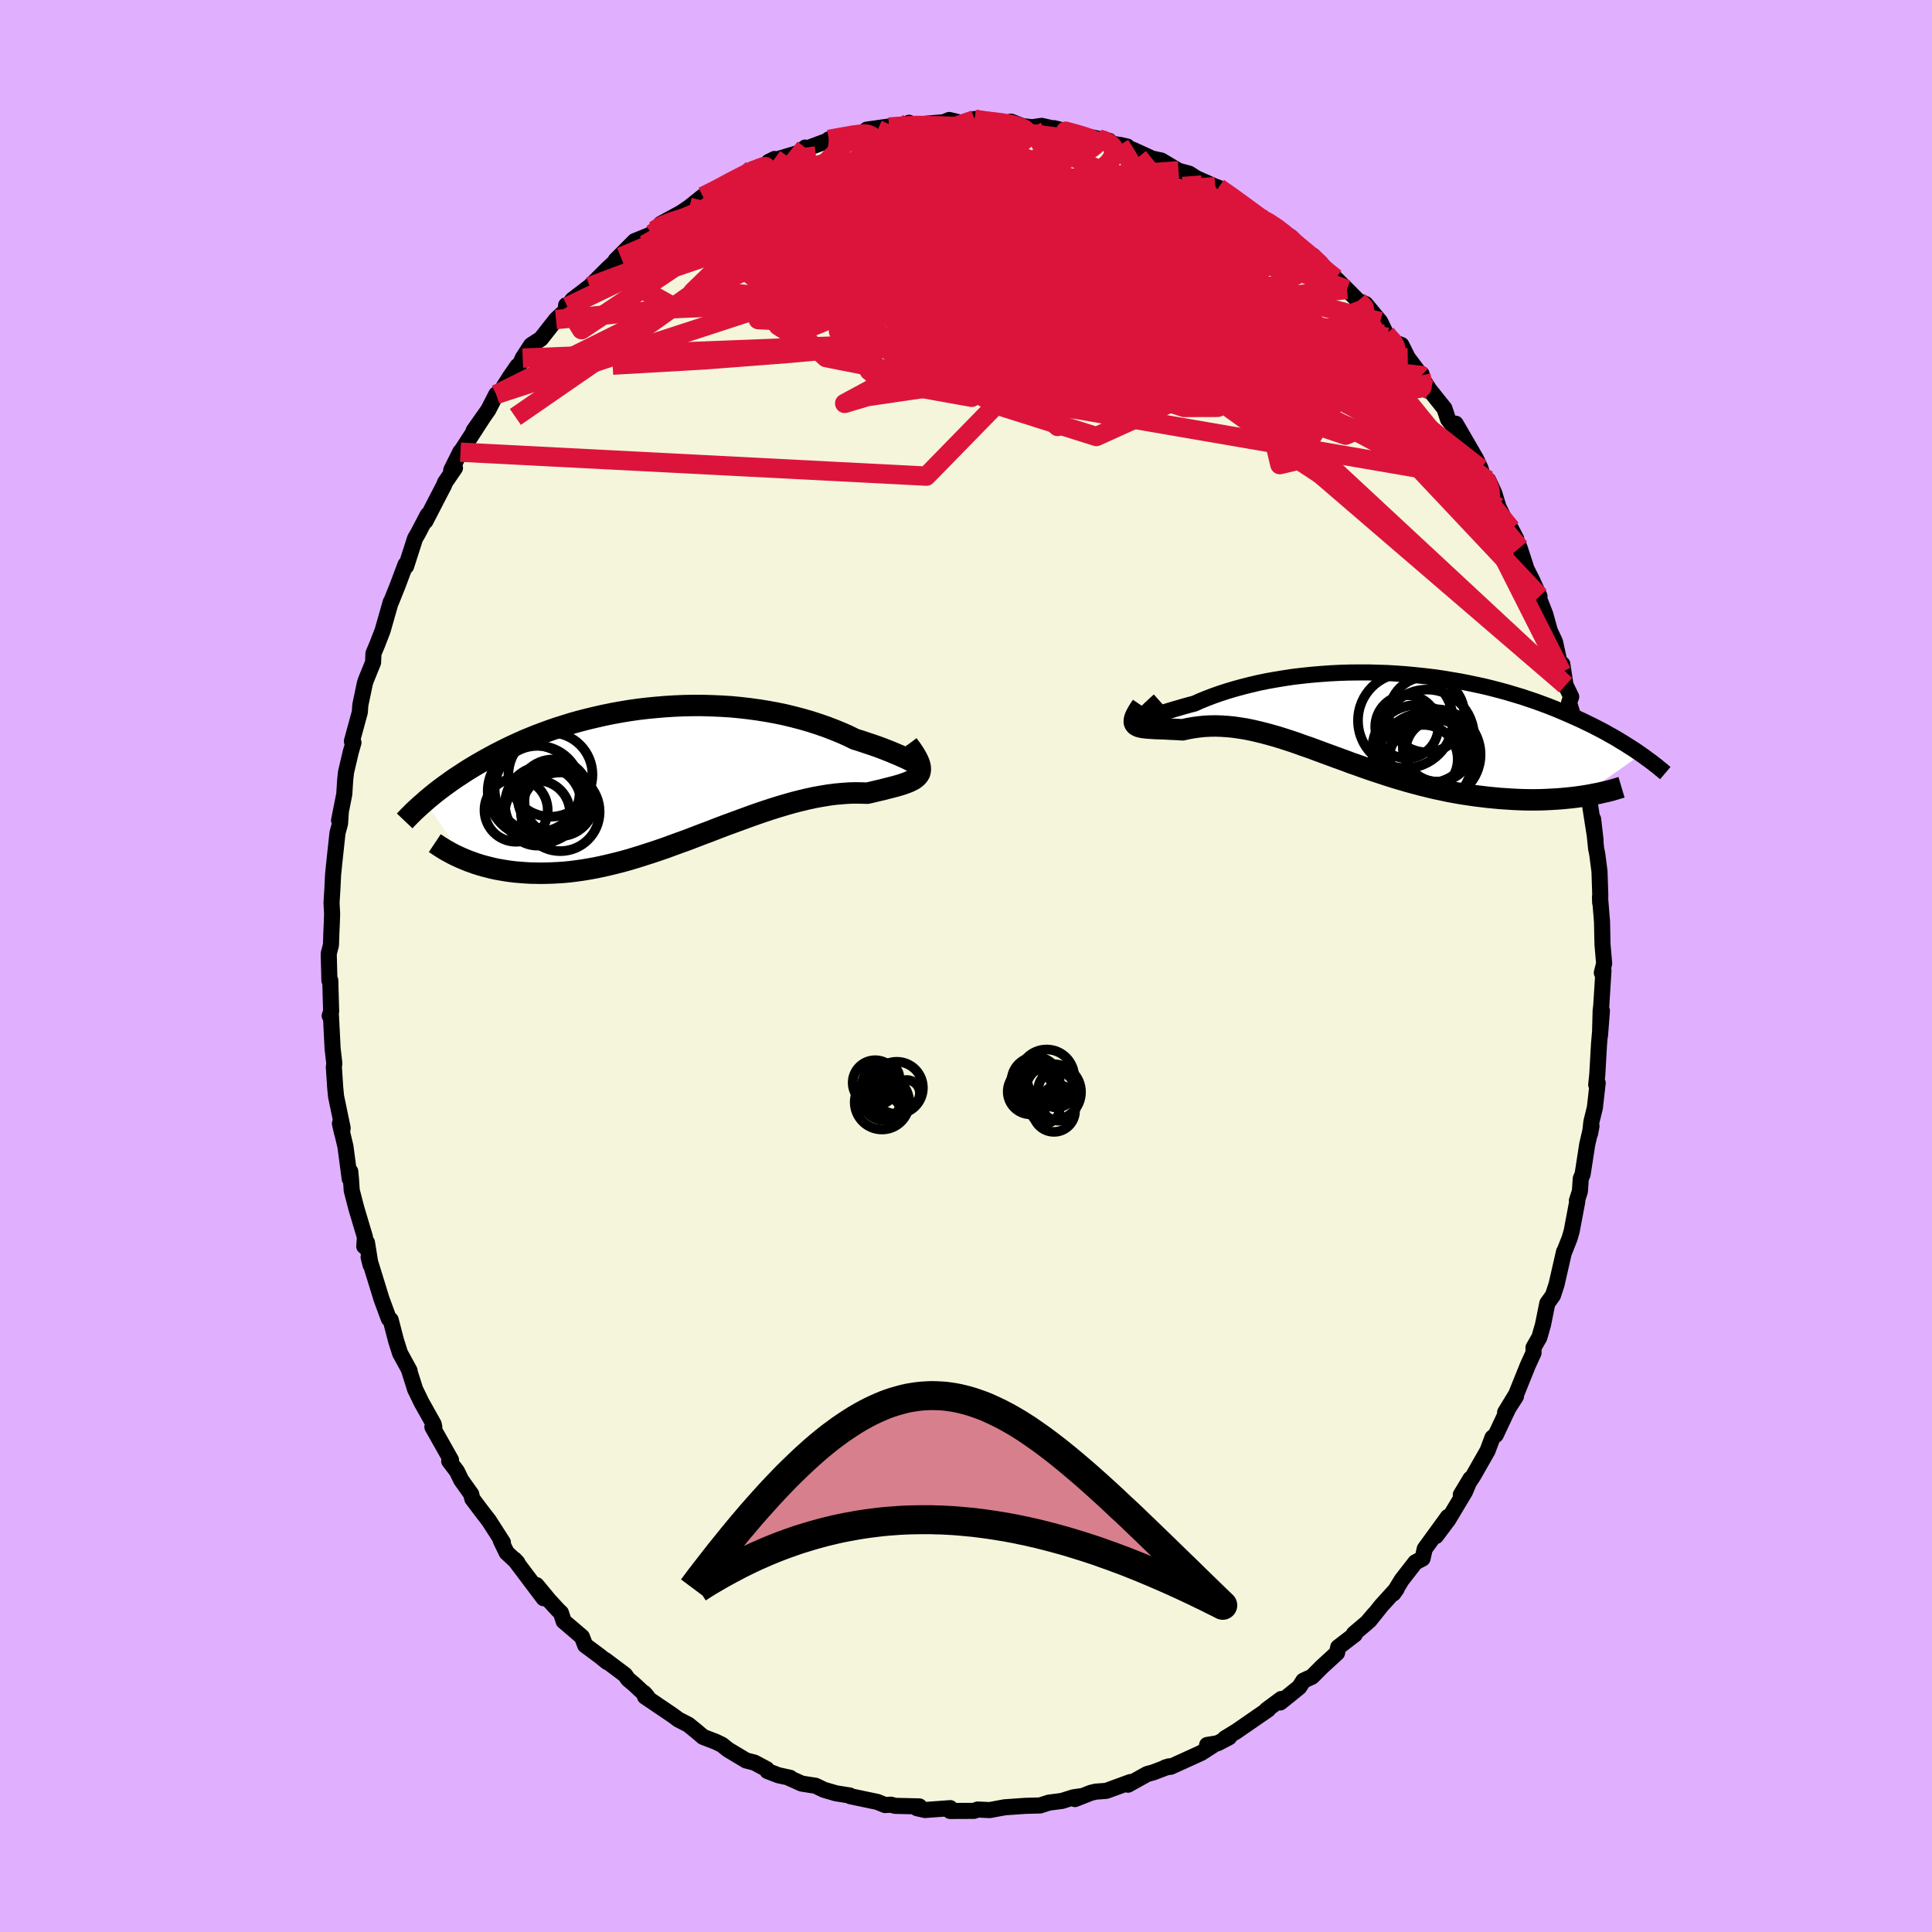 <svg viewBox="-100 -100 200 200" xmlns="http://www.w3.org/2000/svg" width="500" height="500" id="face-svg">
    <defs>
      <clipPath id="leftEyeClipPath">
        <polyline points="26,-1.28 25.86,-1.36 25.66,-1.45 25.43,-1.57 25.16,-1.7 24.84,-1.84 24.49,-2 24.1,-2.16 23.68,-2.34 23.23,-2.52 22.74,-2.71 22.23,-2.9 21.68,-3.09 21.11,-3.28 20.52,-3.48 19.9,-3.67 19.21,-4.01 18.49,-4.33 17.73,-4.64 16.95,-4.94 16.14,-5.22 15.31,-5.49 14.45,-5.74 13.57,-5.97 12.67,-6.19 11.76,-6.38 10.83,-6.55 9.89,-6.7 8.94,-6.83 7.98,-6.94 7.02,-7.03 6.05,-7.09 5.08,-7.13 4.11,-7.16 3.14,-7.16 2.17,-7.14 1.21,-7.1 0.26,-7.04 -0.69,-6.96 -1.62,-6.87 -2.55,-6.76 -3.46,-6.63 -4.36,-6.48 -5.24,-6.32 -6.11,-6.14 -6.95,-5.95 -7.79,-5.75 -8.6,-5.54 -9.39,-5.32 -10.16,-5.08 -10.92,-4.84 -11.65,-4.59 -12.36,-4.33 -13.05,-4.07 -13.72,-3.8 -14.37,-3.53 -14.99,-3.25 -15.6,-2.97 -16.18,-2.69 -16.74,-2.41 -17.29,-2.13 -17.81,-1.85 -18.32,-1.57 -18.81,-1.29 -19.28,-1.02 -19.73,-0.75 -20.17,-0.48 -20.59,-0.21 -21,0.06 -21.4,0.32 -21.78,0.58 -22.14,0.84 -22.49,1.09 -22.83,1.34 -23.16,1.59 -23.47,1.83 -23.77,2.07 -24.06,2.31 -24.34,2.54 -24.6,2.77 -20.47,8.79 -20.1,8.94 -19.71,9.08 -19.32,9.22 -18.91,9.35 -18.49,9.47 -18.06,9.58 -17.62,9.69 -17.16,9.79 -16.7,9.87 -16.22,9.95 -15.74,10.02 -15.24,10.08 -14.73,10.12 -14.21,10.16 -13.68,10.19 -13.14,10.2 -12.58,10.21 -12.01,10.2 -11.42,10.18 -10.83,10.15 -10.22,10.11 -9.59,10.05 -8.96,9.97 -8.31,9.88 -7.65,9.77 -6.99,9.65 -6.31,9.51 -5.61,9.35 -4.91,9.18 -4.2,9 -3.48,8.8 -2.75,8.58 -2.02,8.35 -1.27,8.11 -0.52,7.86 0.24,7.6 1,7.32 1.77,7.04 2.55,6.76 3.33,6.46 4.11,6.16 4.89,5.87 5.68,5.56 6.47,5.26 7.26,4.97 8.05,4.68 8.84,4.39 9.62,4.11 10.41,3.84 11.19,3.58 11.96,3.34 12.73,3.11 13.5,2.89 14.25,2.7 15,2.52 15.74,2.36 16.47,2.23 17.19,2.11 17.89,2.02 18.58,1.96 19.26,1.91 19.92,1.89 20.56,1.9 21.19,1.92 21.71,1.8 22.21,1.68 22.69,1.57 23.15,1.45 23.59,1.34 24.01,1.23 24.41,1.12 24.77,1.01 25.11,0.89 25.43,0.77 25.71,0.64 25.96,0.51 26.17,0.36 26.35,0.2 26.49,0.03" />
      </clipPath>
      <clipPath id="rightEyeClipPath">
        <polyline points="-23.6,0.15 -23.5,0.16 -23.36,0.14 -23.19,0.11 -22.97,0.05 -22.71,-0.02 -22.42,-0.11 -22.09,-0.21 -21.73,-0.32 -21.34,-0.44 -20.91,-0.57 -20.45,-0.71 -19.96,-0.85 -19.45,-1 -18.91,-1.15 -18.34,-1.3 -17.74,-1.57 -17.1,-1.83 -16.42,-2.09 -15.71,-2.34 -14.97,-2.58 -14.2,-2.81 -13.4,-3.03 -12.57,-3.24 -11.72,-3.44 -10.85,-3.62 -9.95,-3.78 -9.04,-3.93 -8.11,-4.07 -7.17,-4.18 -6.21,-4.28 -5.24,-4.36 -4.27,-4.43 -3.29,-4.48 -2.31,-4.51 -1.33,-4.52 -0.34,-4.52 0.64,-4.49 1.61,-4.46 2.59,-4.4 3.55,-4.33 4.5,-4.24 5.45,-4.14 6.38,-4.03 7.3,-3.9 8.2,-3.75 9.09,-3.6 9.96,-3.43 10.82,-3.25 11.65,-3.07 12.47,-2.87 13.27,-2.66 14.04,-2.45 14.8,-2.22 15.54,-2 16.25,-1.76 16.94,-1.53 17.62,-1.28 18.27,-1.04 18.9,-0.79 19.51,-0.54 20.09,-0.29 20.66,-0.04 21.22,0.21 21.75,0.45 22.26,0.7 22.76,0.94 23.25,1.19 23.71,1.43 24.17,1.67 24.6,1.92 25.02,2.15 25.43,2.39 25.82,2.63 26.2,2.86 26.56,3.09 26.91,3.31 27.25,3.53 27.57,3.75 27.89,3.97 21.7,8.31 21.22,8.38 20.72,8.44 20.22,8.49 19.7,8.54 19.17,8.58 18.63,8.61 18.08,8.64 17.52,8.66 16.95,8.67 16.37,8.67 15.78,8.66 15.18,8.64 14.58,8.61 13.96,8.57 13.34,8.53 12.7,8.47 12.05,8.41 11.4,8.33 10.73,8.25 10.05,8.15 9.37,8.05 8.68,7.93 7.98,7.8 7.27,7.65 6.56,7.5 5.85,7.33 5.13,7.15 4.41,6.96 3.68,6.76 2.96,6.55 2.23,6.33 1.51,6.1 0.78,5.86 0.05,5.62 -0.67,5.37 -1.39,5.11 -2.12,4.86 -2.83,4.59 -3.55,4.33 -4.26,4.07 -4.97,3.81 -5.67,3.55 -6.37,3.29 -7.07,3.05 -7.76,2.8 -8.44,2.57 -9.12,2.35 -9.79,2.14 -10.46,1.95 -11.12,1.77 -11.77,1.61 -12.42,1.46 -13.06,1.33 -13.7,1.23 -14.32,1.14 -14.94,1.08 -15.56,1.04 -16.16,1.02 -16.75,1.03 -17.34,1.06 -17.92,1.12 -18.49,1.2 -19.04,1.3 -19.59,1.42 -20.03,1.39 -20.45,1.37 -20.87,1.35 -21.26,1.33 -21.64,1.31 -22.01,1.3 -22.35,1.29 -22.68,1.27 -22.98,1.25 -23.27,1.23 -23.53,1.2 -23.76,1.17 -23.97,1.12 -24.15,1.07 -24.3,0.99" />
      </clipPath>
      <filter id="fuzzy">
        <feTurbulence id="turbulence" baseFrequency="0.05" numOctaves="3" type="noise" result="noise" />
        <feDisplacementMap in="SourceGraphic" in2="noise" scale="2" />
      </filter>
      <linearGradient id="rainbowGradient" x1="0%" y1="0%" x2="100%" y2="0%">
        <stop offset="0%" style="stop-color: [object Object]; stop-opacity: 1" />
        <stop offset="50%" style="stop-color: [object Object]; stop-opacity: 1" />
        <stop offset="100%" style="stop-color: [object Object]; stop-opacity: 1" />
      </linearGradient>
    </defs>
    <rect x="-100" y="-100" width="100%" height="100%" fill="rgb(224, 176, 255)" />
    <polyline id="faceContour" points="65.82,0.7 65.99,0.45 65.76,4.14 65.7,4.61 65.63,7.2 65.83,4.63 65.53,8.08 65.35,11.25 65.24,12.29 65.39,12.11 65.1,14.67 64.74,16.13 64.6,17.36 64.75,16.57 64.31,18.46 63.83,21.57 63.64,22.01 63.55,23.32 63.24,24.29 63.28,24.37 62.7,27.44 62.49,28.17 61.89,29.69 61.91,29.57 61.13,32.98 60.76,34.1 60.18,34.91 59.73,37.13 59.36,38.43 58.75,39.5 58.75,40.05 58.24,41.16 58.13,41.41 56.95,44.34 55.81,46.21 56.93,44.55 56.15,45.77 55.83,46.44 54.84,48.54 54.5,48.82 53.99,50.18 52.52,52.76 51.22,54.74 52.22,53.08 51.66,54.41 49.93,57.3 48.65,59.01 49.89,57.03 47.49,60.33 47.26,61.34 46.52,61.73 45.11,63.54 44.24,64.96 44.59,64.46 43.01,66.2 41.76,67.76 42.26,67.1 41.52,67.97 40.16,69.12 40.25,69.2 38.53,70.52 38.41,71.11 36.86,72.53 35.82,73.57 34.92,73.99 34.49,74.66 32.53,76.24 32.63,75.88 32.35,76.09 31.12,77 31.28,76.96 27.99,79.23 26.8,79.96 27.24,79.84 26.05,80.46 24.96,80.64 25.78,80.54 24.35,81.46 21.21,82.89 20.62,82.97 21.03,82.85 19.37,83.48 18.75,83.65 16.77,84.75 17.01,84.48 14.52,85.39 13.43,85.47 12.93,85.59 11.28,86.24 11.87,85.95 11.11,86.06 9.94,86.43 8.57,86.61 7.67,86.9 6.15,86.94 4.02,87.09 3.52,87.18 2.45,87.38 1.21,87.32 0.83,87.46 -1.65,87.47 -1.37,87.41 -1.63,87.18 -4.24,87.37 -5.06,87.19 -4.83,87 -7.34,86.94 -7.78,86.82 -8.37,86.86 -9.16,86.54 -9.24,86.52 -11.96,85.95 -12.03,85.87 -13.47,85.64 -14.7,85.28 -15.58,84.86 -17,84.64 -18.32,84.05 -18.2,84.04 -19.43,83.77 -20.55,83.34 -20.63,83.14 -21.91,82.46 -22.77,82.24 -24.64,81.12 -25.26,80.62 -25.9,80.31 -27.22,79.8 -27.89,79.23 -28.74,78.54 -29.77,78.01 -30.38,77.56 -33.23,75.63 -33.32,75.26 -33.01,75.61 -34.36,74.35 -34.97,73.84 -35.31,73.37 -37.35,71.84 -37.15,72.05 -37.92,71.43 -39.42,70.32 -39.76,69.44 -41.65,67.83 -41.93,66.96 -42.27,66.63 -43.17,65.65 -44.46,64.09 -43.72,65.45 -46.75,61.43 -46.44,61.76 -47.55,60.73 -48.17,59.45 -47.94,59.67 -49.39,57.41 -50.17,56.4 -51.11,55.15 -51.22,54.67 -52.26,53.21 -52.7,52.3 -53.5,51.25 -53.31,51.14 -55.24,47.72 -55.04,47.73 -55.11,47.42 -56.37,45.17 -57.04,43.79 -57.11,43.55 -57.68,41.75 -57.6,41.89 -58.59,40.08 -59,38.78 -59.56,36.63 -59.75,36.52 -60.5,34.49 -61.02,32.8 -61.84,30.14 -61.64,30.94 -62.01,28.63 -62.29,29.02 -62.22,28.07 -63.12,25.05 -63.59,23.23 -63.67,22.01 -63.74,21.27 -63.8,22.02 -64.24,18.68 -64.81,16.3 -64.6,17.24 -64.53,16.77 -65.21,13.5 -65.3,12.57 -65.44,10.45 -65.39,10.1 -65.57,8.53 -65.74,5.14 -65.87,5.15 -65.72,4.71 -65.81,1.49 -65.9,1.5 -65.97,-1.27 -65.74,-2.17 -65.69,-3.64 -65.66,-4.25 -65.62,-5.42 -65.68,-6.54 -65.59,-8 -65.52,-9.45 -65.39,-10.74 -65.06,-13.79 -64.8,-14.74 -64.72,-15.97 -64.9,-15.07 -64.36,-17.79 -64.27,-19.22 -64.18,-20.06 -63.69,-22.15 -63.41,-23.13 -63.57,-23.27 -62.75,-26.28 -62.7,-27.02 -62.23,-29.26 -62.12,-29.6 -61.38,-31.42 -61.34,-32.35 -60.92,-33.36 -60.39,-34.73 -60.36,-34.84 -59.55,-37.68 -59.51,-37.71 -58.85,-39.35 -58.02,-41.56 -57.96,-41.38 -57.03,-44.27 -56.74,-44.76 -55.73,-46.69 -55.96,-46.05 -54.7,-48.49 -54.02,-49.8 -53.94,-50.04 -52.9,-51.56 -53.29,-51.33 -52.34,-53.24 -52.33,-53.19 -49.89,-56.95 -50.97,-55.41 -49.45,-57.57 -48.63,-59.17 -48.4,-59.1 -47.22,-60.97 -46.44,-62.1 -46.28,-62.05 -45.89,-62.93 -45.02,-64.27 -44.01,-64.92 -42.44,-66.92 -41.31,-67.97 -41.4,-68.4 -41.26,-68.25 -40.74,-68.97 -38.95,-70.34 -37.04,-72.24 -35.84,-73.35 -35.72,-73.39 -36.27,-73.06 -34.3,-75.04 -32.47,-75.78 -32.26,-76.13 -31.38,-76.88 -31.59,-76.83 -29.48,-77.98 -28.64,-78.55 -27.24,-79.67 -26.74,-79.91 -26.42,-80.08 -24.55,-80.97 -25.27,-80.72 -23.12,-81.82 -22.11,-82.48 -21.11,-82.66 -19.82,-83.54 -20.43,-83.24 -17.71,-84.06 -16.56,-84.39 -16.65,-84.72 -16.96,-84.45 -14.17,-85.49 -14.2,-85.57 -12.6,-85.85 -11.48,-86.13 -9.14,-86.58 -10.27,-86.58 -6.99,-87.04 -7.97,-86.85 -5.27,-86.97 -5.9,-87.29 -5.43,-87.08 -2.3,-87.35 -1.73,-87.58 -0.6,-87.31 0.97,-87.46 0.9,-87.68 0.9,-87.61 2.74,-87.4 4.69,-87.18 4.66,-87.41 5.85,-86.94 6.86,-86.83 7.83,-86.97 10.54,-86.36 9.14,-86.73 11.09,-86.2 13.73,-85.63 14.82,-85.42 13.83,-85.39 16.69,-84.83 15.94,-85 17.34,-84.47 17.4,-84.44 19.25,-83.59 20.22,-83.38 22,-82.32 23.11,-82.02 23.95,-81.48 23.35,-81.77 25.81,-80.68 26.13,-80.57 27.83,-79.34 28.33,-79.13 30.07,-77.74 28.99,-78.57 30.44,-77.38 31.05,-77.24 32.76,-76.08 33.73,-75.37 33.39,-75.47 35.93,-73.29 35.91,-73.54 38.1,-71.31 37.63,-71.72 38.25,-71.19 39.43,-70.03 40.6,-68.85 41.36,-68.53 42.88,-66.7 43.48,-65.45 43.63,-65.09 44.48,-64.51 45.07,-64.29 45.73,-62.97 47.12,-61.12 47.16,-61.28 47.02,-61.14 47.97,-59.66 49.53,-57.71 49.9,-56.59 50.91,-55.33 50.69,-56.14 52.8,-52.5 53.27,-51.49 53.53,-50.62 54.07,-50.28 54.69,-48.94 55.13,-47.49 56.22,-45.31 56.96,-44.22 56.42,-45.26 57.31,-43.29 57.97,-41.27 57.99,-41.16 58.58,-39.99 59.37,-38.27 58.83,-39.3 59.97,-36.4 60.43,-34.72 60.98,-33.53 61.66,-30.41 61.73,-31.25 62.06,-29.08 62.65,-27.87 62.43,-27.26 63.09,-25.08 63.56,-23.58 63.49,-23.14 63.56,-22.54 63.94,-21.65 64.24,-18.88 64.5,-17.81 64.57,-16.84 65.17,-13.02 64.92,-15.2 65.23,-12.15 65.35,-11.56 65.58,-9.78 65.66,-7.35 65.65,-6.55 65.63,-7.16 65.84,-4.59 65.89,-2.24 66.06,-0.26 65.82,0.7 65.99,0.45" fill="rgb(245, 245, 220)" stroke="black" stroke-width="1.667" stroke-linejoin="round" filter="url(#fuzzy)" />
    <g transform="translate(42 -25.87)">
      <polyline id="rightCountour" points="-23.6,0.15 -23.5,0.16 -23.36,0.14 -23.19,0.11 -22.97,0.05 -22.71,-0.02 -22.42,-0.11 -22.09,-0.21 -21.73,-0.32 -21.34,-0.44 -20.91,-0.57 -20.45,-0.71 -19.96,-0.85 -19.45,-1 -18.91,-1.15 -18.34,-1.3 -17.74,-1.57 -17.1,-1.83 -16.42,-2.09 -15.71,-2.34 -14.97,-2.58 -14.2,-2.81 -13.4,-3.03 -12.57,-3.24 -11.72,-3.44 -10.85,-3.62 -9.95,-3.78 -9.04,-3.93 -8.11,-4.07 -7.17,-4.18 -6.21,-4.28 -5.24,-4.36 -4.27,-4.43 -3.29,-4.48 -2.31,-4.51 -1.33,-4.52 -0.34,-4.52 0.64,-4.49 1.61,-4.46 2.59,-4.4 3.55,-4.33 4.5,-4.24 5.45,-4.14 6.38,-4.03 7.3,-3.9 8.2,-3.75 9.09,-3.6 9.96,-3.43 10.82,-3.25 11.65,-3.07 12.47,-2.87 13.27,-2.66 14.04,-2.45 14.8,-2.22 15.54,-2 16.25,-1.76 16.94,-1.53 17.62,-1.28 18.27,-1.04 18.9,-0.79 19.51,-0.54 20.09,-0.29 20.66,-0.04 21.22,0.21 21.75,0.45 22.26,0.7 22.76,0.94 23.25,1.19 23.71,1.43 24.17,1.67 24.6,1.92 25.02,2.15 25.43,2.39 25.82,2.63 26.2,2.86 26.56,3.09 26.91,3.31 27.25,3.53 27.57,3.75 27.89,3.97 21.7,8.31 21.22,8.38 20.72,8.44 20.22,8.49 19.7,8.54 19.17,8.58 18.63,8.61 18.08,8.64 17.52,8.66 16.95,8.67 16.37,8.67 15.78,8.66 15.18,8.64 14.58,8.61 13.96,8.57 13.34,8.53 12.7,8.47 12.05,8.41 11.4,8.33 10.73,8.25 10.05,8.15 9.37,8.05 8.68,7.93 7.98,7.8 7.27,7.65 6.56,7.5 5.85,7.33 5.13,7.15 4.41,6.96 3.68,6.76 2.96,6.55 2.23,6.33 1.51,6.1 0.78,5.86 0.05,5.62 -0.67,5.37 -1.39,5.11 -2.12,4.86 -2.83,4.59 -3.55,4.33 -4.26,4.07 -4.97,3.81 -5.67,3.55 -6.37,3.29 -7.07,3.05 -7.76,2.8 -8.44,2.57 -9.12,2.35 -9.79,2.14 -10.46,1.95 -11.12,1.77 -11.77,1.61 -12.42,1.46 -13.06,1.33 -13.7,1.23 -14.32,1.14 -14.94,1.08 -15.56,1.04 -16.16,1.02 -16.75,1.03 -17.34,1.06 -17.92,1.12 -18.49,1.2 -19.04,1.3 -19.59,1.42 -20.03,1.39 -20.45,1.37 -20.87,1.35 -21.26,1.33 -21.64,1.31 -22.01,1.3 -22.35,1.29 -22.68,1.27 -22.98,1.25 -23.27,1.23 -23.53,1.2 -23.76,1.17 -23.97,1.12 -24.15,1.07 -24.3,0.99" fill="white" stroke="white" stroke-width="0" stroke-linejoin="round" filter="url(#fuzzy)" />
    </g>
    <g transform="translate(-31.4 -19.81)">
      <polyline id="leftCountour" points="26,-1.28 25.86,-1.36 25.66,-1.45 25.43,-1.57 25.16,-1.7 24.84,-1.84 24.49,-2 24.1,-2.16 23.68,-2.34 23.23,-2.52 22.74,-2.71 22.23,-2.9 21.68,-3.09 21.11,-3.28 20.52,-3.48 19.9,-3.67 19.21,-4.01 18.49,-4.33 17.73,-4.64 16.95,-4.94 16.14,-5.22 15.31,-5.49 14.45,-5.74 13.57,-5.97 12.67,-6.19 11.76,-6.38 10.83,-6.55 9.89,-6.7 8.94,-6.83 7.98,-6.94 7.02,-7.03 6.05,-7.09 5.08,-7.13 4.11,-7.16 3.14,-7.16 2.17,-7.14 1.21,-7.1 0.26,-7.04 -0.69,-6.96 -1.62,-6.87 -2.55,-6.76 -3.46,-6.63 -4.36,-6.48 -5.24,-6.32 -6.11,-6.14 -6.95,-5.95 -7.79,-5.75 -8.6,-5.54 -9.39,-5.32 -10.16,-5.08 -10.92,-4.84 -11.65,-4.59 -12.36,-4.33 -13.05,-4.07 -13.72,-3.8 -14.37,-3.53 -14.99,-3.25 -15.6,-2.97 -16.18,-2.69 -16.74,-2.41 -17.29,-2.13 -17.81,-1.85 -18.32,-1.57 -18.81,-1.29 -19.28,-1.02 -19.73,-0.75 -20.17,-0.48 -20.59,-0.21 -21,0.06 -21.4,0.32 -21.78,0.58 -22.14,0.84 -22.49,1.09 -22.83,1.34 -23.16,1.59 -23.47,1.83 -23.77,2.07 -24.06,2.31 -24.34,2.54 -24.6,2.77 -20.47,8.79 -20.1,8.94 -19.71,9.08 -19.32,9.22 -18.91,9.35 -18.49,9.47 -18.06,9.58 -17.62,9.69 -17.16,9.79 -16.7,9.87 -16.22,9.95 -15.74,10.02 -15.24,10.08 -14.73,10.12 -14.21,10.16 -13.68,10.19 -13.14,10.2 -12.58,10.21 -12.01,10.2 -11.42,10.18 -10.83,10.15 -10.22,10.11 -9.59,10.05 -8.96,9.97 -8.31,9.88 -7.65,9.77 -6.99,9.65 -6.31,9.51 -5.61,9.35 -4.91,9.18 -4.2,9 -3.48,8.8 -2.75,8.58 -2.02,8.35 -1.27,8.11 -0.52,7.86 0.24,7.6 1,7.32 1.77,7.04 2.55,6.76 3.33,6.46 4.11,6.16 4.89,5.87 5.68,5.56 6.47,5.26 7.26,4.97 8.05,4.68 8.84,4.39 9.62,4.11 10.41,3.84 11.19,3.58 11.96,3.34 12.73,3.11 13.5,2.89 14.25,2.7 15,2.52 15.74,2.36 16.47,2.23 17.19,2.11 17.89,2.02 18.58,1.96 19.26,1.91 19.92,1.89 20.56,1.9 21.19,1.92 21.71,1.8 22.21,1.68 22.69,1.57 23.15,1.45 23.59,1.34 24.01,1.23 24.41,1.12 24.77,1.01 25.11,0.89 25.43,0.77 25.71,0.64 25.96,0.51 26.17,0.36 26.35,0.2 26.49,0.03" fill="white" stroke="white" stroke-width="0" stroke-linejoin="round" filter="url(#fuzzy)" />
    </g>
    <g transform="translate(42 -25.87)">
      <polyline id="rightUpper" points="-22,-1.62 -22.39,-1.27 -22.72,-0.96 -23,-0.7 -23.23,-0.47 -23.41,-0.29 -23.54,-0.14 -23.62,-0.02 -23.66,0.06 -23.65,0.12 -23.6,0.15 -23.5,0.16 -23.36,0.14 -23.19,0.11 -22.97,0.05 -22.71,-0.02 -22.42,-0.11 -22.09,-0.21 -21.73,-0.32 -21.34,-0.44 -20.91,-0.57 -20.45,-0.71 -19.96,-0.85 -19.45,-1 -18.91,-1.15 -18.34,-1.3 -17.74,-1.57 -17.1,-1.83 -16.42,-2.09 -15.71,-2.34 -14.97,-2.58 -14.2,-2.81 -13.4,-3.03 -12.57,-3.24 -11.72,-3.44 -10.85,-3.62 -9.95,-3.78 -9.04,-3.93 -8.11,-4.07 -7.17,-4.18 -6.21,-4.28 -5.24,-4.36 -4.27,-4.43 -3.29,-4.48 -2.31,-4.51 -1.33,-4.52 -0.34,-4.52 0.64,-4.49 1.61,-4.46 2.59,-4.4 3.55,-4.33 4.5,-4.24 5.45,-4.14 6.38,-4.03 7.3,-3.9 8.2,-3.75 9.09,-3.6 9.96,-3.43 10.82,-3.25 11.65,-3.07 12.47,-2.87 13.27,-2.66 14.04,-2.45 14.8,-2.22 15.54,-2 16.25,-1.76 16.94,-1.53 17.62,-1.28 18.27,-1.04 18.9,-0.79 19.51,-0.54 20.09,-0.29 20.66,-0.04 21.22,0.21 21.75,0.45 22.26,0.7 22.76,0.94 23.25,1.19 23.71,1.43 24.17,1.67 24.6,1.92 25.02,2.15 25.43,2.39 25.82,2.63 26.2,2.86 26.56,3.09 26.91,3.31 27.25,3.53 27.57,3.75 27.89,3.97 28.19,4.18 28.47,4.39 28.75,4.59 29.02,4.79 29.27,4.99 29.52,5.18 29.75,5.37 29.97,5.55 30.19,5.73 30.39,5.9" fill="none" stroke="black" stroke-width="1.667" stroke-linejoin="round" filter="url(#fuzzy)" />
      <polyline id="rightLower" points="-23.8,-1.07 -24.05,-0.7 -24.24,-0.39 -24.39,-0.11 -24.5,0.13 -24.56,0.34 -24.58,0.52 -24.57,0.67 -24.51,0.8 -24.42,0.91 -24.3,0.99 -24.15,1.07 -23.97,1.12 -23.76,1.17 -23.53,1.2 -23.27,1.23 -22.98,1.25 -22.68,1.27 -22.35,1.29 -22.01,1.3 -21.64,1.31 -21.26,1.33 -20.87,1.35 -20.45,1.37 -20.03,1.39 -19.59,1.42 -19.04,1.3 -18.49,1.2 -17.92,1.12 -17.34,1.06 -16.75,1.03 -16.16,1.02 -15.56,1.04 -14.94,1.08 -14.32,1.14 -13.7,1.23 -13.06,1.33 -12.42,1.46 -11.77,1.61 -11.12,1.77 -10.46,1.95 -9.79,2.14 -9.12,2.35 -8.44,2.57 -7.76,2.8 -7.07,3.05 -6.37,3.29 -5.67,3.55 -4.97,3.81 -4.26,4.07 -3.55,4.33 -2.83,4.59 -2.12,4.86 -1.39,5.11 -0.67,5.37 0.05,5.62 0.78,5.86 1.51,6.1 2.23,6.33 2.96,6.55 3.68,6.76 4.41,6.96 5.13,7.15 5.85,7.33 6.56,7.5 7.27,7.65 7.98,7.8 8.68,7.93 9.37,8.05 10.05,8.15 10.73,8.25 11.4,8.33 12.05,8.41 12.7,8.47 13.34,8.53 13.96,8.57 14.58,8.61 15.18,8.64 15.78,8.66 16.37,8.67 16.95,8.67 17.52,8.66 18.08,8.64 18.63,8.61 19.17,8.58 19.7,8.54 20.22,8.49 20.72,8.44 21.22,8.38 21.7,8.31 22.17,8.24 22.63,8.16 23.08,8.07 23.51,7.99 23.93,7.89 24.34,7.8 24.74,7.7 25.12,7.59 25.49,7.48 25.86,7.37" fill="none" stroke="black" stroke-width="2.222" stroke-linejoin="round" filter="url(#fuzzy)" />
      <circle r="4.894" cx="5.517" cy="4.57" stroke="black" fill="none" stroke-width="1.0" filter="url(#fuzzy)" clip-path="url(#rightEyeClipPath)" /><circle r="4.696" cx="6.572" cy="3.985" stroke="black" fill="none" stroke-width="1.0" filter="url(#fuzzy)" clip-path="url(#rightEyeClipPath)" /><circle r="3.266" cx="3.627" cy="1.1" stroke="black" fill="none" stroke-width="1.0" filter="url(#fuzzy)" clip-path="url(#rightEyeClipPath)" /><circle r="3.908" cx="5.682" cy="-0.165" stroke="black" fill="none" stroke-width="1.0" filter="url(#fuzzy)" clip-path="url(#rightEyeClipPath)" /><circle r="4.854" cx="5.737" cy="2.11" stroke="black" fill="none" stroke-width="1.0" filter="url(#fuzzy)" clip-path="url(#rightEyeClipPath)" /><circle r="4.632" cx="4.677" cy="3.48" stroke="black" fill="none" stroke-width="1.0" filter="url(#fuzzy)" clip-path="url(#rightEyeClipPath)" /><circle r="4.912" cx="3.492" cy="0.465" stroke="black" fill="none" stroke-width="1.0" filter="url(#fuzzy)" clip-path="url(#rightEyeClipPath)" /><circle r="3.218" cx="6.737" cy="3.58" stroke="black" fill="none" stroke-width="1.0" filter="url(#fuzzy)" clip-path="url(#rightEyeClipPath)" /><circle r="3.558" cx="5.347" cy="4.465" stroke="black" fill="none" stroke-width="1.0" filter="url(#fuzzy)" clip-path="url(#rightEyeClipPath)" /><circle r="3.6" cx="6.817" cy="3.19" stroke="black" fill="none" stroke-width="1.0" filter="url(#fuzzy)" clip-path="url(#rightEyeClipPath)" />
      </g>
    <g transform="translate(-31.4 -19.81)">
      <polyline id="leftUpper" points="24.67,-2.16 25.06,-1.89 25.39,-1.68 25.65,-1.5 25.86,-1.37 26.02,-1.28 26.12,-1.22 26.16,-1.19 26.16,-1.19 26.1,-1.22 26,-1.28 25.86,-1.36 25.66,-1.45 25.43,-1.57 25.16,-1.7 24.84,-1.84 24.49,-2 24.1,-2.16 23.68,-2.34 23.23,-2.52 22.74,-2.71 22.23,-2.9 21.68,-3.09 21.11,-3.28 20.52,-3.48 19.9,-3.67 19.21,-4.01 18.49,-4.33 17.73,-4.64 16.95,-4.94 16.14,-5.22 15.31,-5.49 14.45,-5.74 13.57,-5.97 12.67,-6.19 11.76,-6.38 10.83,-6.55 9.89,-6.7 8.94,-6.83 7.98,-6.94 7.02,-7.03 6.05,-7.09 5.08,-7.13 4.11,-7.16 3.14,-7.16 2.17,-7.14 1.21,-7.1 0.26,-7.04 -0.69,-6.96 -1.62,-6.87 -2.55,-6.76 -3.46,-6.63 -4.36,-6.48 -5.24,-6.32 -6.11,-6.14 -6.95,-5.95 -7.79,-5.75 -8.6,-5.54 -9.39,-5.32 -10.16,-5.08 -10.92,-4.84 -11.65,-4.59 -12.36,-4.33 -13.05,-4.07 -13.72,-3.8 -14.37,-3.53 -14.99,-3.25 -15.6,-2.97 -16.18,-2.69 -16.74,-2.41 -17.29,-2.13 -17.81,-1.85 -18.32,-1.57 -18.81,-1.29 -19.28,-1.02 -19.73,-0.75 -20.17,-0.48 -20.59,-0.21 -21,0.06 -21.4,0.32 -21.78,0.58 -22.14,0.84 -22.49,1.09 -22.83,1.34 -23.16,1.59 -23.47,1.83 -23.77,2.07 -24.06,2.31 -24.34,2.54 -24.6,2.77 -24.85,2.99 -25.1,3.21 -25.33,3.42 -25.56,3.63 -25.77,3.83 -25.97,4.03 -26.17,4.23 -26.36,4.42 -26.53,4.6 -26.71,4.79" fill="none" stroke="black" stroke-width="2.222" stroke-linejoin="round" filter="url(#fuzzy)" />
      <polyline id="leftLower" points="25.39,-3.11 25.74,-2.64 26.03,-2.21 26.26,-1.82 26.44,-1.47 26.57,-1.15 26.65,-0.86 26.67,-0.61 26.66,-0.37 26.6,-0.16 26.49,0.03 26.35,0.2 26.17,0.36 25.96,0.51 25.71,0.64 25.43,0.77 25.11,0.89 24.77,1.01 24.41,1.12 24.01,1.23 23.59,1.34 23.15,1.45 22.69,1.57 22.21,1.68 21.71,1.8 21.19,1.92 20.56,1.9 19.92,1.89 19.26,1.91 18.58,1.96 17.89,2.02 17.19,2.11 16.47,2.23 15.74,2.36 15,2.52 14.25,2.7 13.5,2.89 12.73,3.11 11.96,3.34 11.19,3.58 10.41,3.84 9.62,4.11 8.84,4.39 8.05,4.68 7.26,4.97 6.47,5.26 5.68,5.56 4.89,5.87 4.11,6.16 3.33,6.46 2.55,6.76 1.77,7.04 1,7.32 0.24,7.6 -0.52,7.86 -1.27,8.11 -2.02,8.35 -2.75,8.58 -3.48,8.8 -4.2,9 -4.91,9.18 -5.61,9.35 -6.31,9.51 -6.99,9.65 -7.65,9.77 -8.31,9.88 -8.96,9.97 -9.59,10.05 -10.22,10.11 -10.83,10.15 -11.42,10.18 -12.01,10.2 -12.58,10.21 -13.14,10.2 -13.68,10.19 -14.21,10.16 -14.73,10.12 -15.24,10.08 -15.74,10.02 -16.22,9.95 -16.7,9.87 -17.16,9.79 -17.62,9.69 -18.06,9.58 -18.49,9.47 -18.91,9.35 -19.32,9.22 -19.71,9.08 -20.1,8.94 -20.47,8.79 -20.83,8.64 -21.18,8.48 -21.52,8.32 -21.85,8.15 -22.16,7.98 -22.47,7.81 -22.76,7.63 -23.05,7.45 -23.32,7.27 -23.59,7.09" fill="none" stroke="black" stroke-width="2.222" stroke-linejoin="round" filter="url(#fuzzy)" />
      <circle r="3.372" cx="-12.965" cy="3.976" stroke="black" fill="none" stroke-width="1.0" filter="url(#fuzzy)" clip-path="url(#leftEyeClipPath)" /><circle r="3.286" cx="-11.66" cy="2.581" stroke="black" fill="none" stroke-width="1.0" filter="url(#fuzzy)" clip-path="url(#leftEyeClipPath)" /><circle r="4.074" cx="-10.6" cy="3.846" stroke="black" fill="none" stroke-width="1.0" filter="url(#fuzzy)" clip-path="url(#leftEyeClipPath)" /><circle r="3.274" cx="-15.175" cy="3.676" stroke="black" fill="none" stroke-width="1.0" filter="url(#fuzzy)" clip-path="url(#leftEyeClipPath)" /><circle r="4.76" cx="-13.35" cy="1.716" stroke="black" fill="none" stroke-width="1.0" filter="url(#fuzzy)" clip-path="url(#leftEyeClipPath)" /><circle r="3.62" cx="-10.69" cy="2.756" stroke="black" fill="none" stroke-width="1.0" filter="url(#fuzzy)" clip-path="url(#leftEyeClipPath)" /><circle r="3.95" cx="-12.375" cy="3.071" stroke="black" fill="none" stroke-width="1.0" filter="url(#fuzzy)" clip-path="url(#leftEyeClipPath)" /><circle r="3.724" cx="-11.325" cy="2.151" stroke="black" fill="none" stroke-width="1.0" filter="url(#fuzzy)" clip-path="url(#leftEyeClipPath)" /><circle r="4.352" cx="-11.62" cy="0.006" stroke="black" fill="none" stroke-width="1.0" filter="url(#fuzzy)" clip-path="url(#leftEyeClipPath)" /><circle r="4.46" cx="-12.935" cy="1.476" stroke="black" fill="none" stroke-width="1.0" filter="url(#fuzzy)" clip-path="url(#leftEyeClipPath)" />
    </g>
    <g id="hairs">
      <polyline points="-27.24,-79.67 -26.71,-79.93 -26.01,-80.28 -25.21,-80.7 -24.36,-81.16 -23.49,-81.61 -22.67,-82.02 -21.95,-82.36 -21.37,-82.6 -20.96,-82.74 -20.74,-82.75 -20.74,-82.65 -21.01,-82.4 -21.52,-82.02 -22.27,-81.5 -23.26,-80.83 -24.53,-79.99 -26.16,-78.94 -28.23,-77.65 -30.67,-76.17 -33.25,-74.67" fill="none" stroke="rgb(220, 20, 60)" stroke-width="2" stroke-linejoin="round" filter="url(#fuzzy)" /><polyline points="0.9,-87.68 1.44,-87.56 2.4,-87.4 3.24,-87.23 3.83,-87.02 4.22,-86.77 4.41,-86.48 4.41,-86.14 4.19,-85.73 3.71,-85.24 2.93,-84.67 1.82,-84.02 0.33,-83.3 -1.58,-82.51 -3.92,-81.65 -6.69,-80.71 -9.88,-79.67 -13.49,-78.51 -17.48,-77.25 -21.82,-75.91 -26.62,-74.48 -32.18,-72.75" fill="none" stroke="rgb(220, 20, 60)" stroke-width="2" stroke-linejoin="round" filter="url(#fuzzy)" /><polyline points="30.44,-77.38 31.28,-76.97 32.19,-76.37 32.94,-75.78 33.55,-75.22 34.01,-74.71 34.28,-74.29 34.33,-74.02 34.13,-73.89 33.67,-73.9 32.96,-74.05 31.95,-74.35 30.59,-74.81 28.84,-75.47 26.64,-76.37 23.99,-77.53 20.88,-78.97 17.32,-80.67 13.34,-82.62 9.05,-84.8" fill="none" stroke="rgb(220, 20, 60)" stroke-width="2" stroke-linejoin="round" filter="url(#fuzzy)" /><polyline points="-7.97,-86.85 -6.27,-86.97 -5.09,-87.02 -3.67,-87 -1.98,-86.95 -0.21,-86.85 1.53,-86.74 3.19,-86.59 4.79,-86.41 6.34,-86.22 7.84,-86.02 9.26,-85.83 10.55,-85.68 11.66,-85.56 12.61,-85.47 13.39,-85.41 13.99,-85.38 14.32,-85.36 14.37,-85.39" fill="none" stroke="rgb(220, 20, 60)" stroke-width="2" stroke-linejoin="round" filter="url(#fuzzy)" /><polyline points="40.6,-68.85 41.22,-68.17 41.27,-67.3 40.59,-66.63 39.19,-66.22 37.11,-65.99 34.35,-65.87 30.87,-65.84 26.63,-65.92 21.58,-66.12 15.69,-66.42 8.96,-66.82 1.41,-67.32 -6.96,-68.01 -16.27,-68.93 -26.81,-69.88" fill="none" stroke="rgb(220, 20, 60)" stroke-width="2" stroke-linejoin="round" filter="url(#fuzzy)" /><polyline points="10.54,-86.36 10.31,-86.42 11.21,-86.18 12.22,-85.88 12.95,-85.62 13.35,-85.38 13.46,-85.16 13.34,-84.93 13.02,-84.68 12.51,-84.38 11.81,-84.05 10.87,-83.7 9.64,-83.36 8.05,-83.02 6.06,-82.72 3.64,-82.42 0.79,-82.13 -2.49,-81.81 -6.23,-81.46 -10.48,-81.09 -15.23,-80.74 -20.43,-80.46" fill="none" stroke="rgb(220, 20, 60)" stroke-width="2" stroke-linejoin="round" filter="url(#fuzzy)" /><polyline points="-24.55,-80.97 -24.16,-81.05 -22.58,-81.34 -20.48,-81.52 -18.04,-81.52 -15.29,-81.34 -12.24,-81.01 -8.9,-80.56 -5.33,-79.99 -1.54,-79.33 2.45,-78.57 6.66,-77.76 11.06,-76.91 15.57,-76.06 20.11,-75.23 24.59,-74.4 28.97,-73.57 33.28,-72.72" fill="none" stroke="rgb(220, 20, 60)" stroke-width="2" stroke-linejoin="round" filter="url(#fuzzy)" /><polyline points="26.13,-80.57 27.45,-79.64 28.46,-78.91 29.31,-78.29 30.12,-77.69 30.99,-77.07 31.91,-76.42 32.84,-75.74 33.76,-75.05 34.6,-74.39 35.34,-73.78 35.94,-73.27 36.37,-72.89 36.61,-72.66 36.65,-72.58 36.49,-72.65 36.14,-72.86 35.58,-73.22 34.8,-73.74 33.79,-74.46 32.53,-75.43 30.93,-76.71 28.87,-78.38" fill="none" stroke="rgb(220, 20, 60)" stroke-width="2" stroke-linejoin="round" filter="url(#fuzzy)" /><polyline points="47.12,-61.12 47.1,-61.14 47.16,-60.83 47.26,-60.33 47.2,-59.91 46.83,-59.78 46.07,-59.99 44.91,-60.56 43.31,-61.48 41.26,-62.81 38.71,-64.59 35.63,-66.87 32,-69.64 27.74,-72.91 22.68,-76.75 16.51,-81.32" fill="none" stroke="rgb(220, 20, 60)" stroke-width="2" stroke-linejoin="round" filter="url(#fuzzy)" /><polyline points="43.48,-65.45 43.77,-65.08 44.14,-64.68 44.42,-64.21 44.52,-63.74 44.39,-63.37 44.02,-63.11 43.42,-62.95 42.62,-62.88 41.58,-62.91 40.29,-63.07 38.7,-63.39 36.77,-63.9 34.45,-64.62 31.72,-65.57 28.59,-66.77 25.04,-68.23 21.1,-69.95 16.75,-71.92 11.95,-74.16 6.68,-76.69 0.87,-79.52 -5.55,-82.59" fill="none" stroke="rgb(220, 20, 60)" stroke-width="2" stroke-linejoin="round" filter="url(#fuzzy)" /><polyline points="53.53,-50.62 53.96,-50.08 54.23,-49.33 54.29,-48.7 54.07,-48.46 53.48,-48.71 52.51,-49.43 51.14,-50.58 49.38,-52.14 47.21,-54.17 44.61,-56.7 41.5,-59.79 37.82,-63.46 33.52,-67.74 28.57,-72.64 23.06,-78.24" fill="none" stroke="rgb(220, 20, 60)" stroke-width="2" stroke-linejoin="round" filter="url(#fuzzy)" /><polyline points="-32.47,-75.78 -31.91,-76.22 -30.78,-76.76 -29.12,-77.41 -27,-78.18 -24.55,-79 -21.9,-79.82 -19.11,-80.6 -16.23,-81.36 -13.29,-82.1 -10.31,-82.87 -7.33,-83.65 -4.37,-84.43 -1.5,-85.18 1.17,-85.85 3.56,-86.42" fill="none" stroke="rgb(220, 20, 60)" stroke-width="2" stroke-linejoin="round" filter="url(#fuzzy)" /><polyline points="33.39,-75.47 34.92,-74.04 35.43,-73.12 35.27,-72.38 34.56,-71.73 33.38,-71.09 31.76,-70.4 29.65,-69.66 26.98,-68.87 23.68,-68.08 19.74,-67.34 15.14,-66.68 9.88,-66.09 3.96,-65.51 -2.69,-64.88 -10.1,-64.17 -18.29,-63.42 -27.16,-62.74 -36.58,-62.2" fill="none" stroke="rgb(220, 20, 60)" stroke-width="2" stroke-linejoin="round" filter="url(#fuzzy)" /><polyline points="-14.2,-85.57 -12.82,-85.82 -11.67,-86.02 -10.8,-86.13 -10.2,-86.11 -9.83,-85.95 -9.67,-85.67 -9.72,-85.26 -9.96,-84.72 -10.4,-84.04 -11.07,-83.2 -12.02,-82.18 -13.29,-80.99 -14.91,-79.62 -16.89,-78.05 -19.23,-76.28 -21.91,-74.29 -24.96,-72.05 -28.41,-69.55 -32.27,-66.8 -36.57,-63.8 -41.34,-60.51 -46.65,-56.84" fill="none" stroke="rgb(220, 20, 60)" stroke-width="2" stroke-linejoin="round" filter="url(#fuzzy)" /><polyline points="0.9,-87.61 2.52,-87.43 3.67,-87.29 4.49,-87.15 5.14,-86.99 5.68,-86.8 6.1,-86.59 6.35,-86.33 6.4,-86.03 6.23,-85.67 5.78,-85.27 5.02,-84.82 3.9,-84.35 2.43,-83.84 0.6,-83.29 -1.56,-82.69 -4.05,-82.02 -6.9,-81.25 -10.14,-80.4 -13.83,-79.47 -17.96,-78.51 -22.5,-77.57 -27.38,-76.67" fill="none" stroke="rgb(220, 20, 60)" stroke-width="2" stroke-linejoin="round" filter="url(#fuzzy)" /><polyline points="13.73,-85.63 14.29,-85.45 14.67,-85.25 15,-85.02 15.22,-84.76 15.31,-84.43 15.27,-84.04 15.09,-83.58 14.7,-83.07 14.05,-82.54 13.07,-82.01 11.73,-81.47 10.02,-80.92 7.94,-80.33 5.48,-79.69 2.62,-79.02 -0.67,-78.32 -4.41,-77.61 -8.62,-76.88 -13.32,-76.11 -18.52,-75.26 -24.12,-74.38 -29.92,-73.67" fill="none" stroke="rgb(220, 20, 60)" stroke-width="2" stroke-linejoin="round" filter="url(#fuzzy)" /><polyline points="-32.26,-76.13 -31.46,-76.65 -30.26,-77.11 -28.63,-77.61 -26.71,-78.08 -24.62,-78.48 -22.4,-78.8 -20.03,-79.04 -17.51,-79.23 -14.81,-79.4 -11.95,-79.55 -8.96,-79.67 -5.87,-79.78 -2.74,-79.85 0.41,-79.91 3.56,-79.95 6.67,-79.97 9.75,-79.97 12.79,-79.95 15.84,-79.89 18.93,-79.78 22.03,-79.63 25.02,-79.5" fill="none" stroke="rgb(220, 20, 60)" stroke-width="2" stroke-linejoin="round" filter="url(#fuzzy)" /><polyline points="38.25,-71.19 33.47,-74.99 33.07,-75.07 33.34,-73.97 32.27,-72.75 28.96,-71.79 23.2,-71.25 15.8,-70.96 8.36,-70.36 2.32,-69.02 -1.89,-67.24 -4.91,-66.12 -7.37,-66.7 -9.05,-68.97 -9,-71.65 -6.69,-73.14 -3.56,-72.74 -4.49,-71.37 -15.09,-72.49 -16.65,-84.72" fill="none" stroke="rgb(220, 20, 60)" stroke-width="2" stroke-linejoin="round" filter="url(#fuzzy)" /><polyline points="-12.6,-85.85 22.77,-72.06 35.42,-66.53 37.86,-65.03 34.53,-63.34 25.21,-61.31 11.03,-60.23 -3.9,-60.88 -14.49,-62.98 -17.33,-65.61 -12.17,-67.73 -1.83,-68.87 9.06,-69.37 15.85,-70.15 15.96,-71.77 10.41,-73.65 4.42,-74.22 6.69,-72.16 24.52,-67.98 43.63,-65.09" fill="none" stroke="rgb(220, 20, 60)" stroke-width="2" stroke-linejoin="round" filter="url(#fuzzy)" /><polyline points="-42.44,-66.92 -16.37,-69.37 6.83,-70.71 17.15,-72.32 19.6,-71.88 17.83,-69.37 14.96,-65.92 14.32,-62.42 17.44,-59.51 22.58,-57.82 26.06,-57.83 25.22,-59.45 20.18,-62.17 13.3,-65.93 7.79,-71.26 7.84,-77.39 17.45,-80.37 30.07,-77.74" fill="none" stroke="rgb(220, 20, 60)" stroke-width="2" stroke-linejoin="round" filter="url(#fuzzy)" /><polyline points="-28.64,-78.55 -2.44,-71.76 6.59,-66.8 18.95,-64.16 30.05,-61.81 35.37,-59.35 32.85,-58.03 23.09,-58.85 9.79,-61.35 -1.28,-63.89 -5.39,-64.9 -2.37,-63.92 2.07,-61.92 -0.16,-60.7 -10.01,-61.61 -9.23,-64.84 39.43,-70.03" fill="none" stroke="rgb(220, 20, 60)" stroke-width="2" stroke-linejoin="round" filter="url(#fuzzy)" /><polyline points="39.43,-70.03 15.97,-78.76 14.8,-81.39 17.48,-81.55 21.89,-79.05 27.58,-73.87 32.91,-67.1 35.96,-60.38 36.05,-55.19 34.25,-52.32 32.49,-51.9 32.07,-53.69 32.82,-57.29 33.49,-62.06 32.81,-67.07 29.78,-71.36 23.46,-74.22 13.67,-75.41 6.45,-75.33 32.76,-76.08" fill="none" stroke="rgb(220, 20, 60)" stroke-width="2" stroke-linejoin="round" filter="url(#fuzzy)" /><polyline points="-23.12,-81.82 14.89,-72.48 24.47,-72.31 28.55,-70.36 29.26,-67.45 26.57,-65.16 21.86,-63.97 16.81,-63.74 12.32,-64.32 8.57,-65.72 5.61,-67.86 3.46,-70.31 1.95,-72.39 0.73,-73.51 -0.3,-73.53 -0.58,-72.87 1.09,-72.06 6.24,-70.91 16.32,-68.15 31.09,-63.17 43.76,-60.05 40.6,-68.85" fill="none" stroke="rgb(220, 20, 60)" stroke-width="2" stroke-linejoin="round" filter="url(#fuzzy)" /><polyline points="-21.11,-82.66 -22.33,-77.57 -19.48,-72.22 -13.59,-70.49 -6.33,-70.37 2.57,-69.56 12.35,-67.08 20.72,-63.61 25.09,-60.67 24.25,-59.59 19.1,-60.75 12.13,-63.5 6.03,-66.64 2.36,-69.11 1.11,-70.43 1.31,-70.77 1.93,-70.56 2.35,-70.03 2.11,-69.1 0.95,-67.78 0.1,-66.58 3.29,-66.6 13.85,-68.83 27.18,-72.96 37.63,-71.72" fill="none" stroke="rgb(220, 20, 60)" stroke-width="2" stroke-linejoin="round" filter="url(#fuzzy)" /><polyline points="-31.59,-76.83 -29.38,-76.01 -19.8,-75.46 -10.05,-72.42 -1.32,-68.36 6.27,-64.93 12.38,-62.83 16.91,-62.19 19.99,-62.93 21.61,-64.76 21.99,-66.98 22.49,-68.27 25.54,-67.08 32.6,-62.89 41.48,-57.78 46.54,-56.47 44.06,-62.63 40.6,-68.85" fill="none" stroke="rgb(220, 20, 60)" stroke-width="2" stroke-linejoin="round" filter="url(#fuzzy)" /><polyline points="-52.33,-53.19 -4.1,-50.71 3.16,-58.14 6.7,-65.69 6.97,-71.61 3.83,-76.04 -0.26,-79.1 -3.21,-80.9 -4.76,-81.63 -5.85,-81.58 -7.27,-81.02 -8.85,-80.17 -9.48,-79.15 -8.06,-77.86 -4.95,-76.07 -2.91,-73.63 -6.15,-70.84 -16.69,-68.58 -29.98,-68.06 -35.02,-70.9 -22.11,-82.48" fill="none" stroke="rgb(220, 20, 60)" stroke-width="2" stroke-linejoin="round" filter="url(#fuzzy)" /><polyline points="22,-82.32 0.64,-80.83 3.09,-77.43 6.11,-75.43 6.35,-74.95 5.9,-74.41 5.24,-73.09 3.42,-71.49 0.07,-70.46 -3.64,-70.49 -5.66,-71.49 -4.46,-73.01 -0.17,-74.61 5.45,-76.01 10.17,-77.06 12.76,-77.62 13.58,-77.43 13.66,-76.29 13.23,-74.35 11.91,-71.94 13.03,-68.16 28.06,-58.31 62.06,-29.08" fill="none" stroke="rgb(220, 20, 60)" stroke-width="2" stroke-linejoin="round" filter="url(#fuzzy)" /><polyline points="-48.63,-59.17 -13.02,-76.87 -1.44,-82.22 -2.17,-82.05 -6.77,-79.51 -8.15,-76.64 -3.69,-74.91 4.66,-74.83 13.24,-75.82 19.28,-76.87 21.2,-77.49 17.63,-78.08 7.57,-79.24 -7.1,-80.8 -18.73,-82.08 -16.65,-84.72" fill="none" stroke="rgb(220, 20, 60)" stroke-width="2" stroke-linejoin="round" filter="url(#fuzzy)" /><polyline points="-5.27,-86.97 4.34,-74.16 -5.02,-71.23 -6.44,-72.69 -3.06,-75.01 0.14,-75.84 1.26,-74.32 0.12,-71.02 -2.89,-67.3 -7.08,-64.48 -11.66,-63.36 -15.99,-64.08 -19.44,-66.28 -21.19,-69.22 -20.19,-72 -15.42,-73.84 -6.45,-74.17 6.1,-72.6 20.24,-68.87 32.59,-63.31 37.94,-57.99 27.16,-58.78 -21.11,-82.66" fill="none" stroke="rgb(220, 20, 60)" stroke-width="2" stroke-linejoin="round" filter="url(#fuzzy)" /><polyline points="-19.82,-83.54 7.42,-61.96 2.63,-63.62 -0.13,-69.65 1.95,-74.25 6.22,-76.49 9.94,-76.91 11.63,-76.31 11.23,-75.23 9.74,-73.69 8.52,-71.47 8.58,-68.61 10.09,-65.67 12.56,-63.45 15.51,-62.38 18.83,-62.34 22.18,-63.26 23.77,-65.57 22.13,-68.29 25.34,-63.21 62.06,-29.08" fill="none" stroke="rgb(220, 20, 60)" stroke-width="2" stroke-linejoin="round" filter="url(#fuzzy)" /><polyline points="59.37,-38.27 40.87,-57.91 31.85,-60.08 20.58,-59.65 10.44,-59.28 2.84,-60.56 -2.1,-63.45 -3.6,-66.57 -1.01,-68.65 4.81,-69.25 12.02,-68.38 19.47,-66.39 26.23,-64.69 27.66,-66.38 13.13,-73.66 -26.42,-80.08" fill="none" stroke="rgb(220, 20, 60)" stroke-width="2" stroke-linejoin="round" filter="url(#fuzzy)" /><polyline points="25.81,-80.68 17.61,-80.07 1.03,-77.09 -7.37,-73.11 -5.11,-69.99 1.4,-68.43 6.17,-68.58 7.43,-70.21 6.36,-72.77 4.49,-75.57 2.6,-77.84 0.83,-78.91 -0.94,-78.5 -3.14,-76.89 -6.23,-75.05 -9.9,-74.27 -12.48,-75.47 -11.94,-78.14 -7.62,-79.81 3.76,-76.87 42.88,-66.7" fill="none" stroke="rgb(220, 20, 60)" stroke-width="2" stroke-linejoin="round" filter="url(#fuzzy)" /><polyline points="-48.63,-59.17 -7.01,-72.73 1.36,-78 -0.21,-78.65 -3.85,-77.15 -5.37,-74.9 -3.34,-72.59 1.13,-70.43 5.83,-68.48 9.27,-66.89 11.38,-65.89 12.81,-65.71 13.81,-66.45 13.57,-68.12 10.8,-70.7 5,-73.85 -2.47,-76.61 -8.19,-77.38 -7.62,-74.73 3.64,-68.86 25.4,-64.01 32.76,-76.08" fill="none" stroke="rgb(220, 20, 60)" stroke-width="2" stroke-linejoin="round" filter="url(#fuzzy)" /><polyline points="23.35,-81.77 23.87,-75.18 25.28,-68.99 20.44,-68.16 16.03,-68.42 13.96,-68.05 12.22,-67.54 8.95,-67.78 4.12,-69.15 -0.86,-71.46 -4.39,-74.18 -5.64,-76.65 -4.88,-78.35 -3.11,-79.08 -1.35,-78.93 0.01,-78.1 1.17,-76.53 2.06,-73.71 1.25,-69.03 -3.82,-62.96 -12.56,-58.24 -10.22,-58.94 42.88,-66.7" fill="none" stroke="rgb(220, 20, 60)" stroke-width="2" stroke-linejoin="round" filter="url(#fuzzy)" /><polyline points="61.66,-30.41 53.15,-47.27 41.09,-60.37 28.36,-68.8 19.15,-72.29 14.68,-72.38 13.57,-71.5 13.79,-71.46 13.81,-72.74 13.01,-74.67 11.73,-76.16 10.89,-76.4 11.1,-75.3 11.91,-73.42 11.83,-71.45 9.65,-69.46 6.13,-66.78 3.99,-63.12 5.39,-60.51 11.32,-62.55 45.73,-62.97" fill="none" stroke="rgb(220, 20, 60)" stroke-width="2" stroke-linejoin="round" filter="url(#fuzzy)" /><polyline points="37.63,-71.72 8.16,-80.29 3.88,-82.71 4.78,-81.47 4.5,-78.67 3.03,-75.08 2.16,-70.72 3.11,-65.74 5.73,-60.82 8.52,-57.12 9.49,-55.85 7.54,-57.66 3.56,-62.11 -0.04,-67.69 -1.61,-72.63 -2.53,-76.01 -6.42,-78.14 -13.86,-79.7 -16.63,-81.47 0.9,-87.61" fill="none" stroke="rgb(220, 20, 60)" stroke-width="2" stroke-linejoin="round" filter="url(#fuzzy)" /><polyline points="-45.89,-62.93 9.75,-65.1 25.11,-69.3 24.77,-71.02 16.78,-72.02 6.19,-73.32 -3.6,-74.56 -11.12,-75.13 -15.85,-74.89 -17,-74.1 -13.34,-72.92 -4.48,-71.25 6.67,-69.41 12.68,-69.37 8.43,-74.74 19.25,-83.59" fill="none" stroke="rgb(220, 20, 60)" stroke-width="2" stroke-linejoin="round" filter="url(#fuzzy)" /><polyline points="43.48,-65.45 32.82,-63.41 19.02,-64.59 6.78,-65.53 -4.71,-66.58 -11.47,-68.07 -10.63,-69.9 -3.34,-71.45 6.2,-72.22 13.17,-72.29 14.2,-72.21 8.5,-72.45 -2.03,-73.01 -13.67,-73.55 -22.42,-73.85 -25.28,-73.97 -20.36,-73.65 -5.69,-71.65 21.52,-65.37 55.13,-47.49" fill="none" stroke="rgb(220, 20, 60)" stroke-width="2" stroke-linejoin="round" filter="url(#fuzzy)" /><polyline points="47.02,-61.14 19.08,-64.44 21.12,-61.89 16.89,-64.01 7.67,-69.14 -0.46,-73.99 -5.29,-76.49 -7.39,-76.09 -7.86,-73.63 -7.62,-70.72 -7.28,-68.98 -6.97,-69.11 -6.26,-70.69 -4.46,-72.56 -1.01,-73.34 4.7,-71.77 13.73,-66.79 26.43,-58.36 38.17,-49.93 34.42,-52.38 -7.97,-86.85" fill="none" stroke="rgb(220, 20, 60)" stroke-width="2" stroke-linejoin="round" filter="url(#fuzzy)" /><polyline points="-32.26,-76.13 -17.99,-82.23 -13.34,-83.41 -8.71,-82.64 -2.96,-81.38 1.1,-80.55 1.04,-80.47 -2.38,-80.98 -5.88,-81.77 -6.19,-82.53 -2.02,-82.77 5.99,-81.62 16.22,-78.27 25.32,-73.38 23.88,-71.82 -9.14,-86.58" fill="none" stroke="rgb(220, 20, 60)" stroke-width="2" stroke-linejoin="round" filter="url(#fuzzy)" /><polyline points="56.42,-45.26 45.1,-59.21 33.78,-67.39 28.12,-70.21 26.71,-69.97 25.67,-69.1 23.34,-68.51 20.34,-68.1 17.95,-67.87 17.05,-68.18 17.87,-69.28 20.09,-70.91 22.74,-72.58 24.14,-74.15 22.16,-76.11 15.39,-78.97 6.12,-82.72 11.09,-86.2" fill="none" stroke="rgb(220, 20, 60)" stroke-width="2" stroke-linejoin="round" filter="url(#fuzzy)" /><polyline points="53.53,-50.62 40.2,-60.2 21.76,-64.68 9.37,-66.98 2.98,-68.89 -0.04,-69.93 -1.24,-69.3 -1.28,-66.93 -0.02,-63.47 3.22,-60.05 8.71,-57.79 15.36,-57.5 20.94,-59.36 23.53,-62.79 23.03,-66.58 21.4,-69.24 21.07,-69.61 22.19,-67.71 20.22,-65.31 7.42,-65.37 -17.23,-69.52 -26.74,-79.91" fill="none" stroke="rgb(220, 20, 60)" stroke-width="2" stroke-linejoin="round" filter="url(#fuzzy)" /><polyline points="-35.72,-73.39 -21.48,-79.49 -10.76,-83.47 -6.15,-85.31 -3.61,-85.17 0.34,-82.74 7.34,-77.86 16.89,-71.2 26.43,-64.4 32.29,-59.36 31.65,-57.38 24.62,-58.38 14.87,-60.48 7.3,-60.87 2.86,-58.93 -0.67,-61.27 25.81,-80.68" fill="none" stroke="rgb(220, 20, 60)" stroke-width="2" stroke-linejoin="round" filter="url(#fuzzy)" /><polyline points="-35.72,-73.39 -17.54,-80.71 -4.61,-78.45 9.85,-71.96 20.97,-66.72 25.17,-64.96 22.9,-65.99 17.06,-67.99 10.56,-69.52 4.75,-70.03 -0.68,-69.7 -6.6,-68.97 -13.11,-68.16 -18.87,-67.44 -21.51,-66.91 -18.9,-66.78 -10.68,-67.22 0.78,-68.23 10.5,-69.44 12.55,-70.29 3.24,-70.18 -14.78,-69.05 -28.29,-69.78 -11.48,-86.13" fill="none" stroke="rgb(220, 20, 60)" stroke-width="2" stroke-linejoin="round" filter="url(#fuzzy)" /><polyline points="-14.2,-85.57 6.32,-83.57 10.95,-81.49 14.19,-78.81 16.02,-77.29 13.73,-76.97 7.45,-76.61 0.2,-75.38 -4.29,-73.49 -3.78,-71.49 1.72,-69.38 10.72,-66.44 21.36,-62.17 31.68,-57.53 39.3,-54.95 42.28,-56.2 42.31,-59.06 46.53,-56.17 57.31,-43.29" fill="none" stroke="rgb(220, 20, 60)" stroke-width="2" stroke-linejoin="round" filter="url(#fuzzy)" /><polyline points="-41.26,-68.25 -23.6,-76.73 -6.08,-76.25 5.86,-73.63 10.46,-72.44 12,-72.54 14.36,-72.36 18.35,-70.91 22.68,-68.38 25.78,-65.63 26.78,-63.48 25.76,-62.32 23.57,-62.11 21.67,-62.49 21.39,-63.12 23.02,-63.97 25.1,-65.41 25.06,-67.91 21.39,-71.5 16.28,-75.11 16.72,-75.92 30.42,-69.37 53.27,-51.49" fill="none" stroke="rgb(220, 20, 60)" stroke-width="2" stroke-linejoin="round" filter="url(#fuzzy)" /><polyline points="-41.26,-68.25 -39.8,-65.87 -30.2,-72.31 -19.68,-75.89 -8.25,-75.02 3.06,-71.55 12.27,-68.14 17.77,-66.72 19.06,-67.87 16.89,-70.93 13.06,-74.51 9.44,-77.22 6.92,-78.29 4.84,-77.79 1.64,-76.38 -3.56,-74.64 -9.35,-72.6 -11.9,-69.91 -7.39,-66.81 4.09,-64.78 18.8,-63.82 54.07,-50.28" fill="none" stroke="rgb(220, 20, 60)" stroke-width="2" stroke-linejoin="round" filter="url(#fuzzy)" /><polyline points="47.97,-59.66 13.96,-73.25 12.72,-70.71 20.94,-64.86 22.36,-61.34 13.9,-60.88 0.86,-62.31 -9.61,-64.43 -13.16,-66.6 -9.97,-68.61 -3.88,-70.51 0.34,-72.47 -0.19,-74.63 -5.03,-76.87 -11.26,-78.81 -15.75,-80.08 -16.66,-80.65 -11.87,-80.99 3.17,-81.18 31.05,-77.24" fill="none" stroke="rgb(220, 20, 60)" stroke-width="2" stroke-linejoin="round" filter="url(#fuzzy)" /><polyline points="-31.38,-76.88 0.59,-58.87 -9.09,-60.61 -13.2,-65.69 -7.52,-69.59 1.13,-71.76 7.08,-73.06 8.6,-74.33 7.01,-75.64 4.88,-76.16 4.48,-75.01 6.76,-72.19 11.14,-68.99 16.19,-67.45 20.1,-69.08 20.57,-73.89 17.57,-79.51 28.99,-78.57" fill="none" stroke="rgb(220, 20, 60)" stroke-width="2" stroke-linejoin="round" filter="url(#fuzzy)" /><polyline points="35.93,-73.29 2.49,-70.94 7,-72.53 16.58,-72.59 23,-72 23.64,-72.06 17.99,-72.76 7.65,-73.34 -3.62,-73.03 -11.25,-71.33 -12.07,-68 -6.13,-63.18 3.52,-57.96 13.49,-54.81 21.63,-58.5 6.86,-86.83" fill="none" stroke="rgb(220, 20, 60)" stroke-width="2" stroke-linejoin="round" filter="url(#fuzzy)" /><polyline points="-38.95,-70.34 -25.35,-75.45 -21.53,-74.86 -23.34,-72.42 -21.43,-70.85 -13.45,-70.52 -2.64,-70.81 6.44,-71.13 11.04,-71.41 11.1,-71.87 8.5,-72.76 5.54,-74.08 3.79,-75.48 3.76,-76.35 5.11,-76.07 7.31,-74.46 10.11,-71.92 13.61,-69.34 17.66,-67.5 21.16,-66.57 22.78,-66.01 24.46,-64.79 34.81,-60.7 54.07,-50.28" fill="none" stroke="rgb(220, 20, 60)" stroke-width="2" stroke-linejoin="round" filter="url(#fuzzy)" /><polyline points="-25.27,-80.72 -18.38,-79.17 -2.68,-77.67 7.07,-77.11 9.99,-76.82 10.14,-75.02 10.95,-71.38 13.15,-67.31 15.09,-64.67 14.43,-64.45 9.95,-66.35 2.3,-69.36 -6.44,-72.48 -14,-75.19 -18.99,-77.3 -21.38,-78.59 -21.95,-78.68 -21.01,-77.16 -17.11,-73.99 -7.01,-69.65 11.13,-65.11 28.97,-63.77 15.94,-85" fill="none" stroke="rgb(220, 20, 60)" stroke-width="2" stroke-linejoin="round" filter="url(#fuzzy)" /><polyline points="54.07,-50.28 -3.28,-60.16 -15.7,-71.32 -19.54,-76.33 -22.29,-77.08 -23.02,-76.37 -19.93,-75.29 -12.66,-73.73 -2.62,-71.5 7.62,-68.96 15.41,-66.91 19.13,-65.99 18.71,-66.32 15.4,-67.43 11.23,-68.46 8.43,-68.65 8.82,-67.71 12.76,-66.16 18.12,-65.38 20.16,-67.13 14.09,-72.08 0.03,-78.31 -12.85,-82.39 -5.9,-87.29" fill="none" stroke="rgb(220, 20, 60)" stroke-width="2" stroke-linejoin="round" filter="url(#fuzzy)" /><polyline points="47.97,-59.66 23.56,-70.53 21,-73.15 19.46,-76.08 18.23,-77.39 18.72,-75.66 20.54,-71.95 21.35,-68.85 18.87,-68.45 13.27,-70.6 7.5,-72.91 5.03,-72.62 6.98,-68.7 11.44,-62.78 12.64,-60.65 -19.82,-83.54" fill="none" stroke="rgb(220, 20, 60)" stroke-width="2" stroke-linejoin="round" filter="url(#fuzzy)" />
    </g>
    
        <g id="pointNose">
          <g id="rightNose"><circle r="1.662" cx="8.002" cy="11.81" stroke="black" fill="none" stroke-width="1.0" filter="url(#fuzzy)" /><circle r="2.894" cx="9.014" cy="13.054" stroke="black" fill="none" stroke-width="1.0" filter="url(#fuzzy)" /><circle r="2.38" cx="6.914" cy="12.534" stroke="black" fill="none" stroke-width="1.0" filter="url(#fuzzy)" /><circle r="1.518" cx="8.17" cy="14.77" stroke="black" fill="none" stroke-width="1.0" filter="url(#fuzzy)" /><circle r="1.878" cx="9.362" cy="12.762" stroke="black" fill="none" stroke-width="1.0" filter="url(#fuzzy)" /><circle r="2.18" cx="9.11" cy="14.99" stroke="black" fill="none" stroke-width="1.0" filter="url(#fuzzy)" /><circle r="2.86" cx="8.35" cy="11.502" stroke="black" fill="none" stroke-width="1.0" filter="url(#fuzzy)" /><circle r="1.834" cx="9.598" cy="14.186" stroke="black" fill="none" stroke-width="1.0" filter="url(#fuzzy)" /><circle r="2.352" cx="6.67" cy="13.002" stroke="black" fill="none" stroke-width="1.0" filter="url(#fuzzy)" /><circle r="2.494" cx="7.206" cy="11.91" stroke="black" fill="none" stroke-width="1.0" filter="url(#fuzzy)" /></g>
          <g id="leftNose"><circle r="1.21" cx="-9.544" cy="12.192" stroke="black" fill="none" stroke-width="1.0" filter="url(#fuzzy)" /><circle r="1.366" cx="-6.14" cy="13.168" stroke="black" fill="none" stroke-width="1.0" filter="url(#fuzzy)" /><circle r="1.326" cx="-8.464" cy="12.336" stroke="black" fill="none" stroke-width="1.0" filter="url(#fuzzy)" /><circle r="2.254" cx="-8.496" cy="13.712" stroke="black" fill="none" stroke-width="1.0" filter="url(#fuzzy)" /><circle r="1.514" cx="-9.132" cy="11.928" stroke="black" fill="none" stroke-width="1.0" filter="url(#fuzzy)" /><circle r="2.332" cx="-9.4" cy="12.084" stroke="black" fill="none" stroke-width="1.0" filter="url(#fuzzy)" /><circle r="1.16" cx="-8.076" cy="11.432" stroke="black" fill="none" stroke-width="1.0" filter="url(#fuzzy)" /><circle r="2.822" cx="-8.7" cy="14.104" stroke="black" fill="none" stroke-width="1.0" filter="url(#fuzzy)" /><circle r="2.698" cx="-7.16" cy="12.612" stroke="black" fill="none" stroke-width="1.0" filter="url(#fuzzy)" /><circle r="1.546" cx="-8.4" cy="14.252" stroke="black" fill="none" stroke-width="1.0" filter="url(#fuzzy)" /></g>
        </g>
      
    <g id="mouth">
      <polyline points="-28.3,64.4 -27.59,63.45 -26.89,62.54 -26.19,61.64 -25.51,60.77 -24.83,59.93 -24.17,59.11 -23.51,58.31 -22.86,57.54 -22.23,56.8 -21.59,56.07 -20.97,55.38 -20.36,54.7 -19.75,54.05 -19.15,53.42 -18.56,52.81 -17.97,52.23 -17.39,51.67 -16.82,51.13 -16.26,50.62 -15.7,50.12 -15.15,49.65 -14.6,49.2 -14.06,48.77 -13.52,48.37 -12.99,47.98 -12.46,47.62 -11.94,47.28 -11.42,46.95 -10.91,46.65 -10.4,46.37 -9.9,46.11 -9.4,45.87 -8.9,45.65 -8.41,45.44 -7.92,45.26 -7.43,45.1 -6.94,44.96 -6.46,44.83 -5.98,44.72 -5.5,44.64 -5.03,44.57 -4.55,44.52 -4.08,44.49 -3.61,44.47 -3.14,44.48 -2.66,44.5 -2.2,44.53 -1.73,44.59 -1.26,44.66 -0.79,44.75 -0.32,44.86 0.15,44.98 0.62,45.12 1.09,45.28 1.57,45.45 2.04,45.63 2.51,45.84 2.99,46.06 3.47,46.29 3.95,46.54 4.43,46.8 4.92,47.08 5.41,47.37 5.9,47.68 6.4,48 6.89,48.34 7.39,48.69 7.9,49.05 8.41,49.43 8.92,49.82 9.44,50.22 9.96,50.64 10.49,51.07 11.02,51.51 11.56,51.97 12.1,52.43 12.65,52.91 13.21,53.41 13.77,53.91 14.33,54.42 14.91,54.95 15.49,55.49 16.07,56.04 16.67,56.59 17.27,57.16 17.88,57.75 18.5,58.34 19.12,58.94 19.75,59.55 20.39,60.17 21.04,60.8 21.7,61.44 22.37,62.09 23.05,62.75 23.73,63.42 24.43,64.1 25.13,64.78 25.85,65.48 26.58,66.18 26.58,66.18 26.03,65.9 25.48,65.63 24.93,65.35 24.38,65.09 23.83,64.82 23.28,64.56 22.73,64.3 22.19,64.05 21.64,63.8 21.09,63.55 20.54,63.31 19.99,63.07 19.44,62.83 18.89,62.6 18.34,62.37 17.8,62.15 17.25,61.93 16.7,61.71 16.15,61.5 15.6,61.3 15.05,61.09 14.5,60.9 13.95,60.7 13.41,60.51 12.86,60.33 12.31,60.15 11.76,59.98 11.21,59.81 10.66,59.64 10.11,59.48 9.56,59.33 9.01,59.18 8.47,59.04 7.92,58.9 7.37,58.76 6.82,58.64 6.27,58.51 5.72,58.4 5.17,58.28 4.62,58.18 4.08,58.08 3.53,57.99 2.98,57.9 2.43,57.82 1.88,57.74 1.33,57.67 0.78,57.6 0.23,57.55 -0.31,57.5 -0.86,57.45 -1.41,57.41 -1.96,57.38 -2.51,57.35 -3.06,57.34 -3.61,57.32 -4.16,57.32 -4.7,57.32 -5.25,57.33 -5.8,57.34 -6.35,57.36 -6.9,57.39 -7.45,57.43 -8,57.47 -8.55,57.52 -9.09,57.58 -9.64,57.65 -10.19,57.72 -10.74,57.8 -11.29,57.89 -11.84,57.99 -12.39,58.09 -12.94,58.2 -13.49,58.32 -14.03,58.45 -14.58,58.58 -15.13,58.73 -15.68,58.88 -16.23,59.04 -16.78,59.21 -17.33,59.38 -17.88,59.57 -18.42,59.76 -18.97,59.96 -19.52,60.17 -20.07,60.39 -20.62,60.62 -21.17,60.86 -21.72,61.1 -22.27,61.36 -22.81,61.62 -23.36,61.89 -23.91,62.18 -24.46,62.47 -25.01,62.77 -25.56,63.08 -26.11,63.4 -26.66,63.72 -27.2,64.06 -27.75,64.41" fill="rgb(215,127,140)" stroke="black" stroke-width="3" stroke-linejoin="round" filter="url(#fuzzy)" />
    </g>
  </svg>